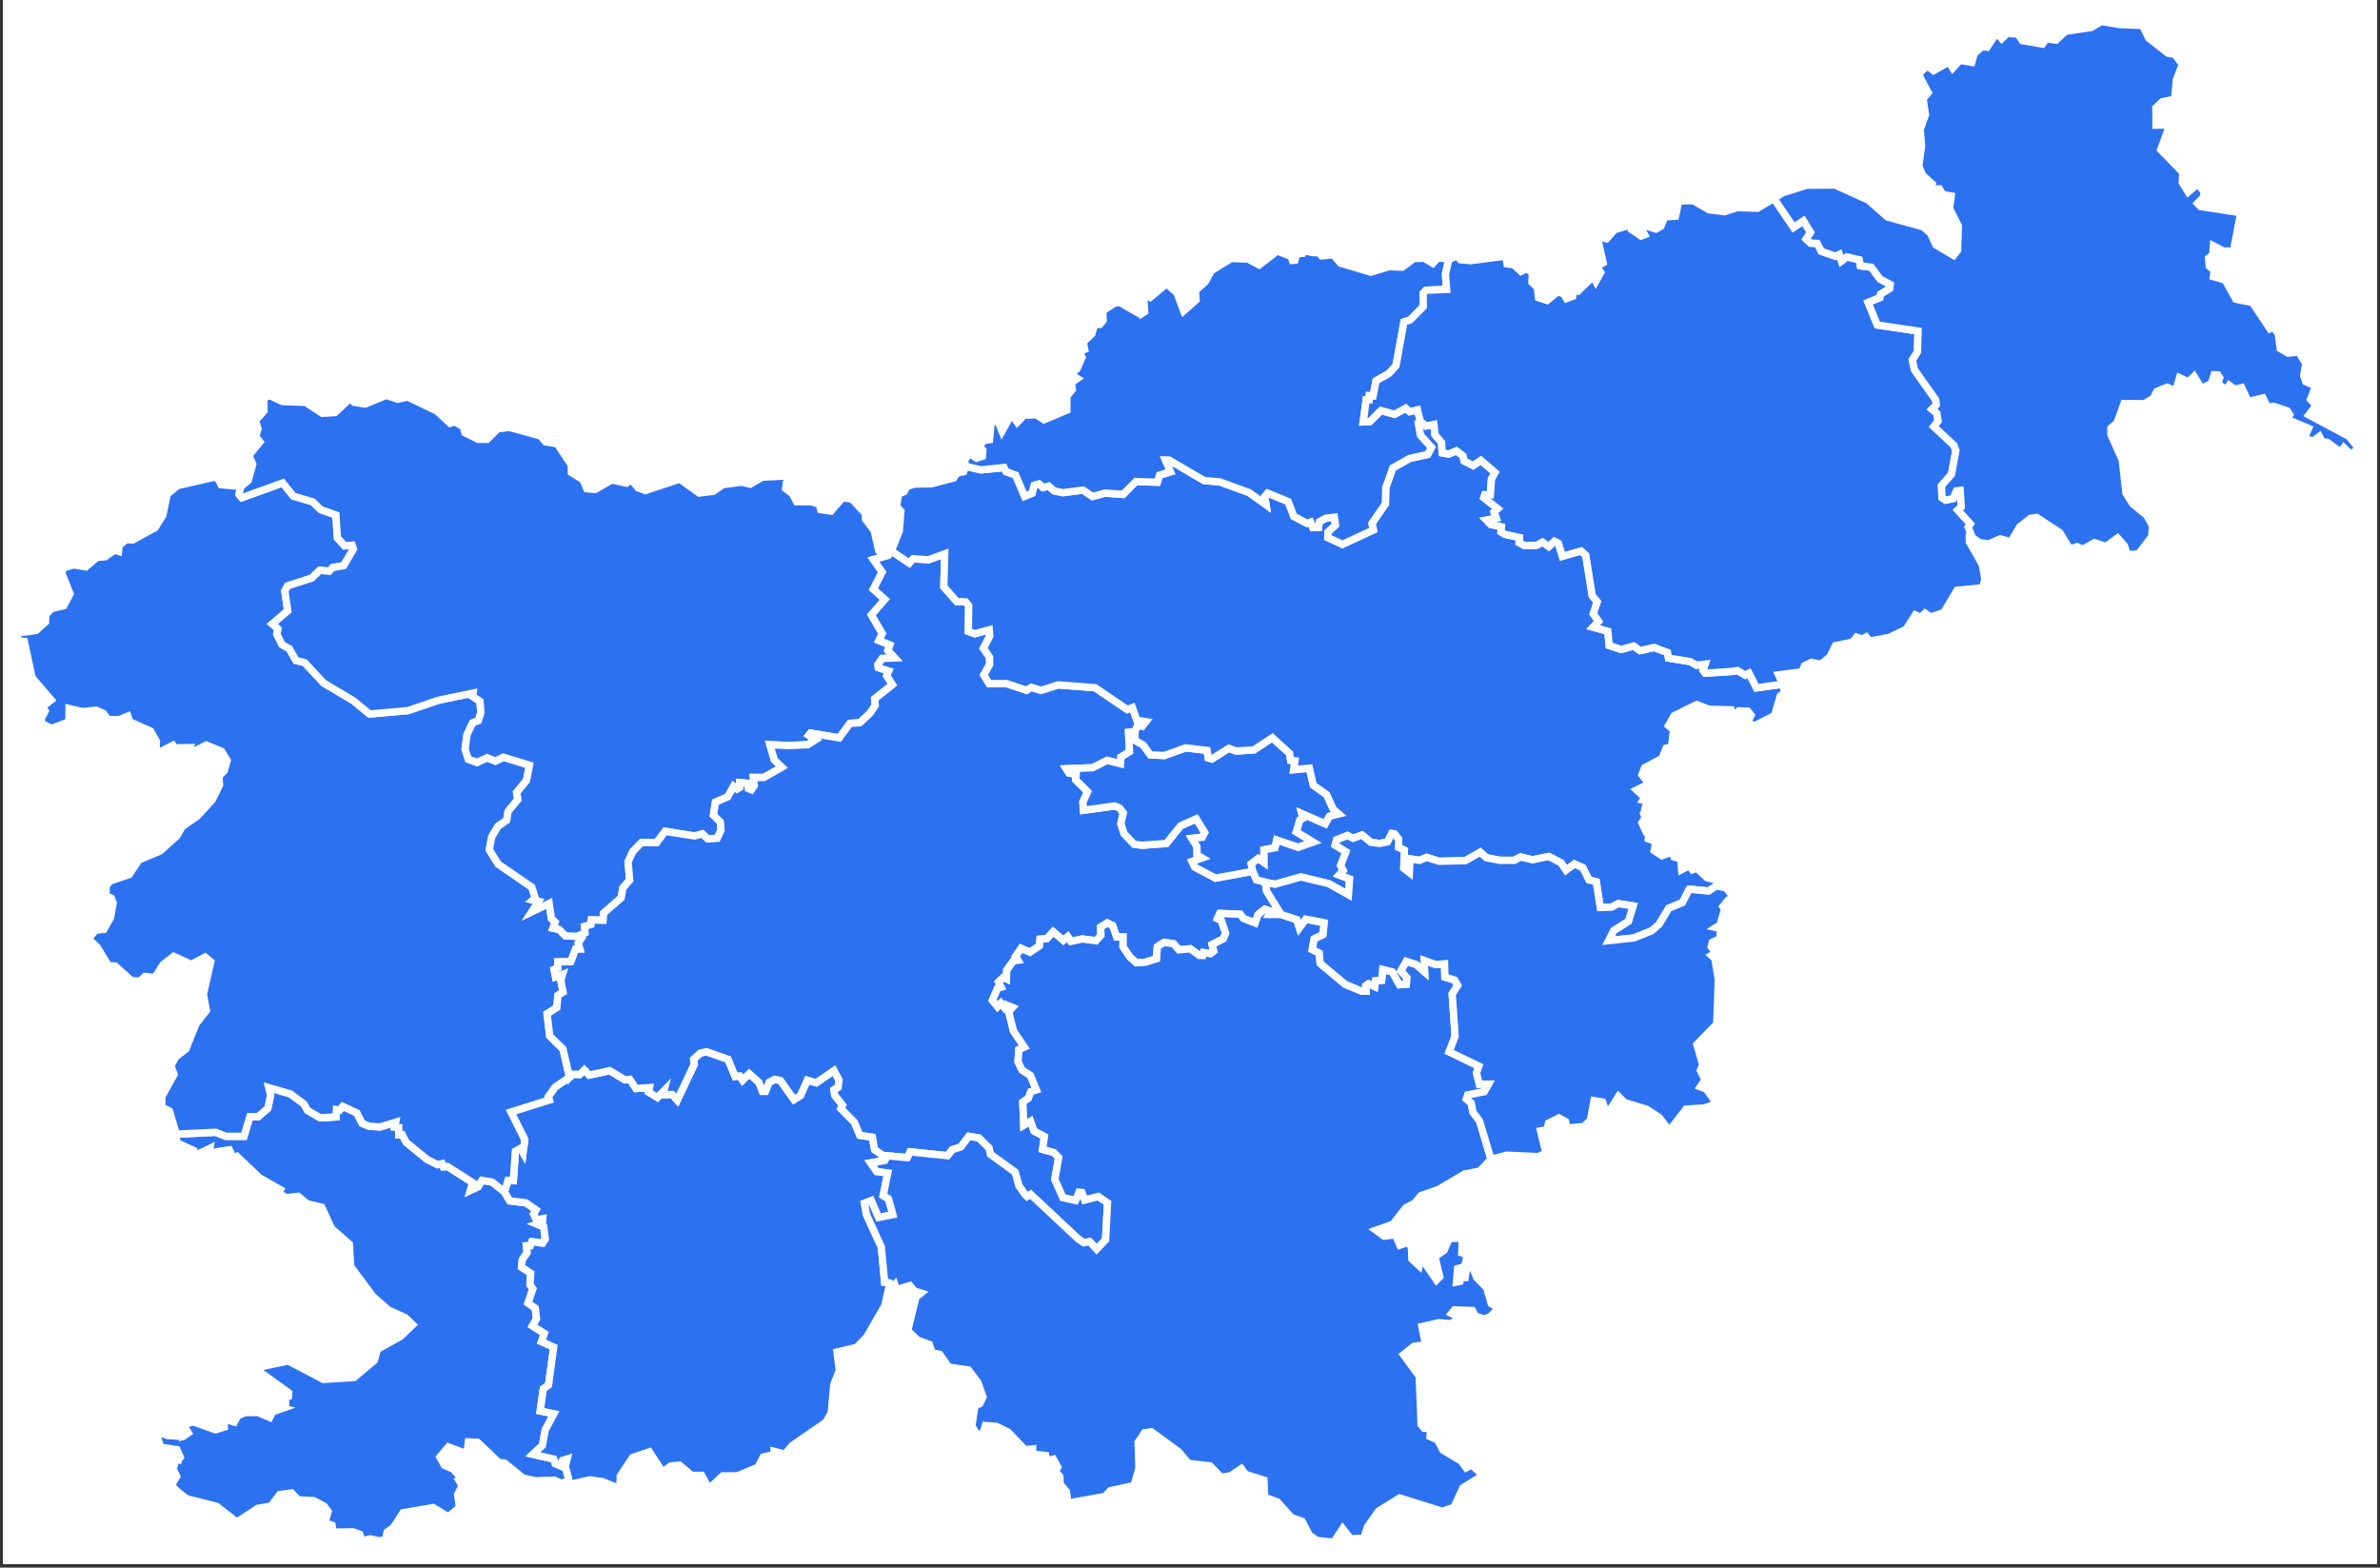 <svg xmlns="http://www.w3.org/2000/svg" xmlns:xlink="http://www.w3.org/1999/xlink" width="624" zoomAndPan="magnify" viewBox="0 0 468 308.25" height="411" preserveAspectRatio="xMidYMid meet" version="1.0"><rect x="0" y="0" width="468" height="308.25" fill="#333333" stroke="none"/><defs><clipPath id="id1"><path d="M 0.566 0 L 467.43 0 L 467.43 307.5 L 0.566 307.5 Z M 0.566 0 " clip-rule="nonzero"/></clipPath><clipPath id="id2"><path d="M 22 205 L 121 205 L 121 304.719 L 22 304.719 Z M 22 205 " clip-rule="nonzero"/></clipPath><clipPath id="id3"><path d="M 0.566 85 L 123 85 L 123 243 L 0.566 243 Z M 0.566 85 " clip-rule="nonzero"/></clipPath><clipPath id="id4"><path d="M 161 170 L 303 170 L 303 304.719 L 161 304.719 Z M 161 170 " clip-rule="nonzero"/></clipPath><clipPath id="id5"><path d="M 340 2.453 L 467.43 2.453 L 467.43 118 L 340 118 Z M 340 2.453 " clip-rule="nonzero"/></clipPath></defs><g clip-path="url(#id1)"><path fill="rgb(100%, 100%, 100%)" d="M 0.566 0 L 467.434 0 L 467.434 307.504 L 0.566 307.504 Z M 0.566 0 " fill-opacity="1" fill-rule="nonzero"/><path fill="rgb(100%, 100%, 100%)" d="M 0.566 0 L 467.434 0 L 467.434 307.504 L 0.566 307.504 Z M 0.566 0 " fill-opacity="1" fill-rule="nonzero"/><path fill="rgb(100%, 100%, 100%)" d="M 0.566 0 L 467.434 0 L 467.434 307.504 L 0.566 307.504 Z M 0.566 0 " fill-opacity="1" fill-rule="nonzero"/></g><path fill="rgb(17.249%, 44.31%, 94.119%)" d="M 34.688 222.988 L 42.418 222.621 L 44.398 223.418 L 47.965 223.418 L 49.137 219.551 L 50.781 219.535 L 52.656 217.918 L 53.199 215.32 L 52.844 213.844 L 57.109 215.07 L 59.746 217.035 L 60.477 218.324 L 62.98 219.777 L 66.09 219.594 L 66.156 218.164 L 66.789 218.262 L 67.387 217.512 L 70.195 218.836 L 71.199 220.859 L 72.602 221.438 L 74.762 221.559 L 77.797 220.641 L 77.609 221.598 L 78.402 221.68 L 78.402 223.109 L 79.086 223.07 L 79.871 224.586 L 83.969 227.941 L 86.035 228.98 L 86.945 228.777 L 87.188 229.41 L 87.992 229.348 L 92.957 232.516 L 92.504 234.031 L 94.02 233.316 L 94.75 232.066 L 96.77 232.41 L 99.188 234.34 L 100.234 236.113 L 103.414 236.484 L 105.402 237.867 L 104.93 238.711 L 105.488 239.855 L 106.73 239.605 L 106.66 240.406 L 105.691 240.707 L 106.918 241.203 L 107.219 243.625 L 106.715 244.422 L 104.582 244.137 L 104.273 244.934 L 103.512 244.957 L 103.656 246.305 L 102.707 247.652 L 102.555 249.141 L 104.355 250.324 L 104.215 252.59 L 104.785 253.387 L 103.828 256.195 L 105.246 257.195 L 105.5 259.293 L 104.703 260.688 L 107.047 262.168 L 106.488 263.781 L 108.871 264.863 L 107.859 272.336 L 106.836 273.066 L 106.219 277.41 L 108.922 277.961 L 107.219 281.129 L 106.648 284.207 L 104.785 285.93 L 108.891 286.871 L 109.18 287.766 L 110.242 288.211 L 110.594 287.133 L 111.527 286.848 L 111.168 288.332 L 111.914 291.18 L 111.184 291.398 L 111.211 292.035 L 109.035 291.016 L 105.262 291.137 L 102.812 290.574 L 99.188 287.625 L 98.059 287.539 L 93.906 283.574 L 92.098 283.492 L 91.812 285.832 L 88.18 284.469 L 86.484 286.48 L 87.375 288.09 L 89.105 288.844 L 90.938 290.898 L 90.266 291.102 L 90.855 292.07 L 89.98 293.84 L 90.352 296.406 L 88.152 298.211 L 85.16 296.406 L 79.246 297.422 L 77.398 300.281 L 76.109 301.238 L 75.793 302.766 L 74.648 302.945 L 72.758 302.562 L 71.184 302.945 L 70.738 301.664 L 69.406 301.176 L 65.523 301.238 L 65.285 299.875 L 63.883 299.371 L 64.523 297.195 L 63.77 296.16 L 61.707 295.043 L 58.625 294.879 L 57.336 293.539 L 54.992 293.84 L 53.312 296.098 L 50.684 296.551 L 46.57 299.266 L 42.605 296.16 L 36.691 294.652 L 34.973 293.336 L 33.688 292.055 L 34.75 290.289 L 33.672 288.043 L 34.289 287.926 L 34.387 287.074 L 35.703 287.109 L 35.02 287.012 L 35.449 286.523 L 34.801 285.02 L 31.582 284.531 L 30.566 281.316 L 32.918 282.227 L 35.977 282.453 L 37.023 281.723 L 36.594 281.008 L 36.121 281.543 L 36.211 280.031 L 37.98 279.562 L 42.379 281.113 L 44.113 280.578 L 44.066 279.012 L 46.07 279.609 L 46.711 278.383 L 48.188 277.734 L 50.684 277.711 L 53.027 278.691 L 53.574 277.59 L 55.617 276.875 L 54.742 276.656 L 54.887 276.023 L 56.809 275.859 L 54.977 275.617 L 55.422 274.699 L 56.711 274.496 L 56.762 273.828 L 50.84 269.547 L 51.051 268.77 L 56.695 267.59 L 63.582 271.215 L 69.609 270.832 L 73.602 267.469 L 74.219 265.293 L 78.77 262.742 L 81.152 260.461 L 79.676 259.055 L 76.367 257.562 L 73.316 254.891 L 68.953 249 L 68.691 244.625 L 65.172 241.527 L 63.266 237.355 L 60.355 236.664 L 58.641 235.211 L 56.219 235.484 L 54.691 234.48 L 55.105 233.887 L 51.035 231.578 L 46.598 227.348 L 45.855 227.73 L 45.102 226.074 L 41.078 226.691 L 41.258 225.773 L 38.453 227.145 L 38.137 226.219 L 34.734 224.668 Z M 34.688 222.988 " fill-opacity="1" fill-rule="nonzero"/><g clip-path="url(#id2)"><path stroke-linecap="butt" transform="matrix(2.882, 0, 0, 2.879, 0.572, 2.453)" fill="none" stroke-linejoin="miter" d="M 11.838 76.609 L 14.521 76.482 L 15.208 76.758 L 16.445 76.758 L 16.852 75.415 L 17.423 75.41 L 18.073 74.848 L 18.262 73.946 L 18.138 73.433 L 19.619 73.859 L 20.534 74.541 L 20.787 74.989 L 21.656 75.494 L 22.735 75.43 L 22.758 74.933 L 22.977 74.967 L 23.185 74.707 L 24.159 75.167 L 24.508 75.87 L 24.994 76.07 L 25.744 76.113 L 26.797 75.794 L 26.732 76.126 L 27.007 76.155 L 27.007 76.651 L 27.245 76.638 L 27.517 77.164 L 28.939 78.33 L 29.656 78.691 L 29.972 78.62 L 30.056 78.84 L 30.335 78.818 L 32.058 79.919 L 31.901 80.445 L 32.426 80.197 L 32.68 79.763 L 33.381 79.882 L 34.22 80.552 L 34.583 81.169 L 35.686 81.297 L 36.376 81.778 L 36.212 82.071 L 36.406 82.468 L 36.837 82.382 L 36.813 82.66 L 36.477 82.764 L 36.902 82.937 L 37.007 83.778 L 36.832 84.055 L 36.092 83.956 L 35.985 84.233 L 35.72 84.241 L 35.77 84.709 L 35.441 85.177 L 35.388 85.694 L 36.013 86.105 L 35.964 86.892 L 36.162 87.169 L 35.83 88.145 L 36.322 88.492 L 36.41 89.221 L 36.134 89.705 L 36.947 90.219 L 36.753 90.78 L 37.58 91.156 L 37.229 93.751 L 36.874 94.005 L 36.66 95.514 L 37.598 95.705 L 37.007 96.806 L 36.809 97.875 L 36.162 98.474 L 37.587 98.801 L 37.687 99.111 L 38.056 99.266 L 38.178 98.892 L 38.502 98.793 L 38.377 99.308 L 38.636 100.297 L 38.382 100.373 L 38.392 100.595 L 37.637 100.24 L 36.328 100.282 L 35.478 100.087 L 34.22 99.063 L 33.828 99.033 L 32.387 97.655 L 31.76 97.627 L 31.661 98.44 L 30.4 97.966 L 29.812 98.665 L 30.121 99.224 L 30.721 99.486 L 31.357 100.2 L 31.124 100.27 L 31.329 100.607 L 31.025 101.221 L 31.154 102.113 L 30.391 102.74 L 29.352 102.113 L 27.3 102.466 L 26.659 103.459 L 26.212 103.792 L 26.102 104.322 L 25.705 104.384 L 25.049 104.252 L 24.502 104.384 L 24.348 103.939 L 23.886 103.77 L 22.538 103.792 L 22.456 103.318 L 21.969 103.143 L 22.191 102.387 L 21.93 102.027 L 21.214 101.639 L 20.145 101.582 L 19.697 101.117 L 18.884 101.221 L 18.301 102.006 L 17.389 102.163 L 15.962 103.106 L 14.586 102.027 L 12.534 101.504 L 11.937 101.046 L 11.491 100.601 L 11.86 99.988 L 11.486 99.208 L 11.7 99.167 L 11.734 98.871 L 12.191 98.883 L 11.953 98.85 L 12.102 98.68 L 11.877 98.157 L 10.761 97.988 L 10.408 96.871 L 11.224 97.187 L 12.285 97.266 L 12.649 97.012 L 12.5 96.764 L 12.336 96.95 L 12.367 96.425 L 12.981 96.262 L 14.507 96.801 L 15.109 96.615 L 15.093 96.07 L 15.788 96.278 L 16.01 95.852 L 16.523 95.627 L 17.389 95.619 L 18.202 95.959 L 18.392 95.577 L 19.101 95.328 L 18.797 95.252 L 18.847 95.032 L 19.514 94.975 L 18.879 94.891 L 19.033 94.572 L 19.48 94.502 L 19.498 94.27 L 17.443 92.783 L 17.516 92.513 L 19.475 92.103 L 21.865 93.362 L 23.956 93.229 L 25.341 92.061 L 25.556 91.305 L 27.135 90.419 L 27.962 89.626 L 27.449 89.138 L 26.301 88.62 L 25.242 87.691 L 23.728 85.645 L 23.638 84.125 L 22.416 83.049 L 21.755 81.6 L 20.745 81.36 L 20.15 80.855 L 19.31 80.95 L 18.78 80.601 L 18.923 80.395 L 17.511 79.593 L 15.971 78.124 L 15.713 78.257 L 15.452 77.681 L 14.056 77.896 L 14.118 77.577 L 13.145 78.053 L 13.035 77.731 L 11.854 77.193 Z M 11.838 76.609 " stroke="rgb(100%, 100%, 100%)" stroke-width="0.5" stroke-opacity="1" stroke-miterlimit="4"/></g><path stroke-linecap="butt" transform="matrix(2.882, 0, 0, 2.879, 0.572, 2.453)" fill-opacity="1" fill="rgb(17.249%, 44.31%, 94.119%)" fill-rule="nonzero" stroke-linejoin="miter" d="M 38.66 72.722 L 38.849 72.515 L 39.35 72.536 L 39.67 72.222 L 40.002 72.572 L 41.408 72.272 L 42.446 72.899 L 42.773 72.863 L 43.197 73.491 L 44.115 73.433 L 44.046 73.731 L 44.653 74.102 L 45.107 73.639 L 45.034 73.922 L 45.67 73.901 L 46.012 74.285 L 47.17 71.833 L 47.125 71.491 L 47.578 71.072 L 48.009 70.978 L 49.481 71.499 L 49.957 72.665 L 50.277 72.631 L 50.469 72.921 L 50.917 72.479 L 51.575 73.062 L 51.822 73.681 L 52.025 73.681 L 52.276 73.069 L 52.671 72.863 L 53.053 72.95 L 53.976 74.244 L 54.41 73.979 L 54.885 72.921 L 55.497 73.099 L 56.707 72.267 L 57.047 72.907 L 56.988 73.412 L 56.707 73.582 L 56.755 73.951 L 57.29 74.628 L 57.176 74.86 L 58.097 75.794 L 58.467 76.688 L 59.322 76.815 L 59.476 77.668 L 60.012 78.031 L 60.172 78.408 L 59.212 78.57 L 59.62 79.159 L 60.375 79.258 L 60.062 80.805 L 60.425 81.027 L 60.723 82.105 L 59.741 82.303 L 59.243 81.148 L 58.781 81.331 L 58.925 82.113 L 59.933 84.319 L 60.161 86.727 L 60.519 86.771 L 60.161 88.343 L 58.936 90.468 L 58.25 91.169 L 56.912 91.488 L 57.066 92.753 L 56.69 93.715 L 56.519 95.639 L 56.158 96.282 L 53.847 97.881 L 53.362 98.46 L 52.611 98.27 L 52.611 98.489 L 51.879 98.66 L 51.527 99.352 L 50.122 99.943 L 49.107 99.95 L 48.18 100.818 L 47.673 99.916 L 47.001 99.916 L 46.151 99.208 L 45.565 99.273 L 45.013 99.689 L 44.109 98.307 L 42.967 98.688 L 42.122 99.958 L 42.088 100.827 L 40.914 100.339 L 40.036 100.22 L 38.392 100.595 L 38.381 100.373 L 38.635 100.297 L 38.376 99.307 L 38.502 98.793 L 38.176 98.892 L 38.054 99.266 L 37.686 99.111 L 37.585 98.801 L 36.161 98.474 L 36.807 97.875 L 37.005 96.806 L 37.596 95.705 L 36.658 95.514 L 36.872 94.005 L 37.228 93.751 L 37.579 91.156 L 36.752 90.78 L 36.946 90.219 L 36.132 89.705 L 36.41 89.221 L 36.321 88.492 L 35.829 88.145 L 36.161 87.169 L 35.963 86.892 L 36.012 86.105 L 35.387 85.694 L 35.44 85.177 L 35.769 84.709 L 35.719 84.241 L 35.983 84.233 L 36.09 83.956 L 36.83 84.055 L 37.005 83.778 L 36.901 82.937 L 36.475 82.763 L 36.813 82.658 L 36.836 82.382 L 36.405 82.468 L 36.211 82.071 L 36.375 81.778 L 35.685 81.297 L 34.582 81.169 L 34.218 80.552 L 34.462 79.763 L 34.826 79.783 L 34.964 77.775 L 35.333 77.569 L 35.49 77.854 L 35.604 76.986 L 34.66 75.096 L 37.278 74.273 L 37.21 74.045 L 37.672 73.396 Z M 38.66 72.722 " stroke="rgb(100%, 100%, 100%)" stroke-width="0.5" stroke-opacity="1" stroke-miterlimit="4"/><path fill="rgb(17.249%, 44.31%, 94.119%)" d="M 43.164 94.656 L 43.449 95.281 L 47.359 95.672 L 46.996 97.199 L 47.57 97.848 L 55.594 94.949 L 57.695 97.555 L 61.5 98.668 L 63.066 100.203 L 66.043 101.254 L 66.344 105.742 L 67.762 107.312 L 69.246 107.188 L 69.492 107.953 L 67.59 111.211 L 65.441 111.59 L 64.711 112.312 L 62.879 112.125 L 61.305 113.652 L 56.535 115.203 L 56.008 116.211 L 56.582 120.094 L 53.559 122.676 L 54.676 123.66 L 54.434 124.676 L 55.449 126.738 L 56.918 127.566 L 58.191 129.855 L 59.902 130.27 L 63.648 134.289 L 69.492 137.773 L 72.672 140.383 L 80.246 139.707 L 86.227 137.668 L 93.016 136.266 L 92.934 136.922 L 94.371 137.871 L 94.559 140.074 L 94.078 141.664 L 92.918 142.137 L 91.824 144.461 L 91.457 147.285 L 92.098 149.285 L 93.801 149.902 L 95.797 148.977 L 97.422 149.633 L 98.984 148.871 L 104.113 150.438 L 103.527 153.465 L 101.59 155.805 L 101.824 157.203 L 99.902 159.531 L 99.629 161.277 L 97.914 162.473 L 96.672 164.586 L 96.211 167.078 L 97.965 169.895 L 104.566 174.43 L 105.258 176.57 L 104.812 176.961 L 105.898 177.207 L 104.598 179.242 L 107.98 177.613 L 108.422 180.594 L 109.176 181.309 L 108.73 182.484 L 109.953 182.746 L 111.156 183.98 L 113.5 184.102 L 114.293 184.555 L 113.691 185.457 L 114.035 186.609 L 113.164 186.633 L 112.258 189.07 L 109.668 189.129 L 109.711 190.281 L 108.949 190.629 L 109.238 192.066 L 110.625 191.555 L 110.27 192.742 L 110.73 195.059 L 109.727 195.691 L 109.477 198.117 L 107.578 199.32 L 108.09 203.684 L 110.699 206.242 L 111.988 211.797 L 109.141 213.738 L 107.805 215.605 L 108 216.262 L 100.461 218.633 L 103.18 224.074 L 102.848 226.57 L 102.395 225.75 L 101.332 226.348 L 100.934 232.125 L 99.887 232.066 L 99.188 234.34 L 96.77 232.41 L 94.75 232.066 L 94.02 233.316 L 92.504 234.031 L 92.957 232.516 L 87.992 229.348 L 87.184 229.41 L 86.941 228.777 L 86.031 228.98 L 83.969 227.941 L 79.867 224.586 L 79.086 223.074 L 78.398 223.109 L 78.398 221.68 L 77.609 221.598 L 77.797 220.641 L 74.762 221.559 L 72.598 221.438 L 71.195 220.859 L 70.195 218.836 L 67.383 217.512 L 66.789 218.262 L 66.156 218.164 L 66.09 219.594 L 62.977 219.777 L 60.477 218.324 L 59.746 217.035 L 57.109 215.07 L 52.844 213.844 L 53.199 215.32 L 52.656 217.918 L 50.777 219.535 L 49.137 219.551 L 47.961 223.418 L 44.398 223.418 L 42.418 222.621 L 34.688 222.988 L 33.301 218.43 L 31.793 217.652 L 31.824 215.582 L 34.227 211.242 L 33.602 209.527 L 34.559 207.801 L 36.562 206.23 L 38.551 201.27 L 40.586 198.664 L 39.996 195.453 L 41.445 189.094 L 40.328 188.168 L 37.625 189.605 L 34.16 188.023 L 32.109 189.605 L 30.453 192.184 L 28.516 191.98 L 27.574 192.887 L 25.871 192.824 L 22.648 189.93 L 21.344 189.867 L 19.129 186.262 L 17.363 184.555 L 18.812 182.891 L 20.438 182.711 L 21.742 180.371 L 22.246 177.496 L 21.879 176.59 L 20.801 176.094 L 20.914 174.023 L 21.742 173.184 L 25.398 171.949 L 27.34 169.051 L 31.453 167.344 L 34.812 164.301 L 35.832 162.512 L 38.754 160.5 L 41.715 157.273 L 43.164 154.328 L 43.051 152.621 L 44.098 151.531 L 44.668 149.527 L 43.578 147.723 L 40.586 146.48 L 37.367 148.066 L 36.938 147.738 L 37.277 146.977 L 34.301 147.035 L 33.984 146.523 L 31.41 147.863 L 30.68 147.164 L 30.762 145.781 L 29.625 143.746 L 25.508 141.91 L 25.141 140.797 L 23.379 141.496 L 21.199 141.477 L 20.34 140.262 L 18.879 139.625 L 16.203 139.91 L 13.582 139.293 L 13.555 141.91 L 10.176 143.207 L 8.445 142.41 L 7.984 141.477 L 8.891 139.789 L 8.348 138.961 L 10.062 137.621 L 6.312 133.234 L 4.781 126.098 L 3.609 126.016 L 3.133 124.512 L 7.098 123.953 L 8.949 122.285 L 9.016 120.859 L 10.078 119.68 L 12.543 119.086 L 13.785 116.75 L 12.121 112.621 L 12.484 111.648 L 14.488 111.07 L 16.859 111.461 L 19.039 109.602 L 20.641 109.461 L 22.535 108.18 L 23.293 108.406 L 23.438 107.188 L 24.867 106.074 L 26.066 106.18 L 30.488 103.754 L 32.027 101.277 L 32.871 97.184 L 34.906 95.484 L 42.477 93.746 Z M 43.164 94.656 " fill-opacity="1" fill-rule="nonzero"/><g clip-path="url(#id3)"><path stroke-linecap="butt" transform="matrix(2.882, 0, 0, 2.879, 0.572, 2.453)" fill="none" stroke-linejoin="miter" d="M 14.78 32.029 L 14.878 32.247 L 16.235 32.382 L 16.109 32.913 L 16.309 33.138 L 19.093 32.131 L 19.822 33.036 L 21.142 33.423 L 21.686 33.956 L 22.719 34.321 L 22.823 35.88 L 23.315 36.426 L 23.83 36.383 L 23.915 36.649 L 23.255 37.78 L 22.51 37.912 L 22.256 38.163 L 21.621 38.098 L 21.074 38.628 L 19.419 39.167 L 19.236 39.517 L 19.436 40.866 L 18.386 41.763 L 18.774 42.105 L 18.69 42.458 L 19.043 43.174 L 19.552 43.462 L 19.994 44.257 L 20.588 44.401 L 21.888 45.797 L 23.915 47.007 L 25.019 47.914 L 27.647 47.679 L 29.722 46.971 L 32.078 46.484 L 32.05 46.712 L 32.548 47.041 L 32.614 47.807 L 32.447 48.359 L 32.044 48.523 L 31.665 49.331 L 31.537 50.312 L 31.76 51.006 L 32.351 51.221 L 33.043 50.899 L 33.607 51.127 L 34.149 50.863 L 35.929 51.407 L 35.726 52.458 L 35.053 53.271 L 35.135 53.757 L 34.468 54.566 L 34.373 55.172 L 33.778 55.587 L 33.347 56.322 L 33.187 57.187 L 33.796 58.166 L 36.086 59.741 L 36.326 60.485 L 36.172 60.62 L 36.549 60.706 L 36.097 61.413 L 37.271 60.847 L 37.424 61.882 L 37.686 62.131 L 37.531 62.539 L 37.955 62.63 L 38.373 63.059 L 39.186 63.101 L 39.461 63.258 L 39.253 63.572 L 39.372 63.972 L 39.07 63.98 L 38.755 64.827 L 37.857 64.847 L 37.871 65.247 L 37.607 65.368 L 37.707 65.868 L 38.189 65.69 L 38.065 66.102 L 38.225 66.907 L 37.877 67.127 L 37.79 67.97 L 37.131 68.387 L 37.309 69.903 L 38.214 70.792 L 38.662 72.722 L 37.674 73.396 L 37.21 74.045 L 37.278 74.273 L 34.662 75.096 L 35.605 76.986 L 35.49 77.854 L 35.333 77.569 L 34.964 77.776 L 34.826 79.783 L 34.462 79.763 L 34.22 80.552 L 33.381 79.882 L 32.68 79.763 L 32.426 80.197 L 31.901 80.445 L 32.058 79.919 L 30.335 78.818 L 30.054 78.84 L 29.97 78.62 L 29.655 78.691 L 28.939 78.33 L 27.516 77.164 L 27.245 76.639 L 27.006 76.651 L 27.006 76.155 L 26.732 76.126 L 26.797 75.794 L 25.744 76.113 L 24.993 76.07 L 24.506 75.87 L 24.159 75.167 L 23.184 74.707 L 22.977 74.967 L 22.758 74.933 L 22.735 75.43 L 21.655 75.494 L 20.787 74.989 L 20.534 74.541 L 19.619 73.859 L 18.138 73.433 L 18.262 73.946 L 18.073 74.848 L 17.421 75.41 L 16.852 75.415 L 16.444 76.758 L 15.208 76.758 L 14.521 76.482 L 11.838 76.609 L 11.357 75.026 L 10.834 74.756 L 10.845 74.036 L 11.678 72.529 L 11.461 71.933 L 11.793 71.333 L 12.489 70.788 L 13.179 69.065 L 13.885 68.159 L 13.68 67.044 L 14.183 64.835 L 13.795 64.513 L 12.857 65.013 L 11.655 64.463 L 10.944 65.013 L 10.369 65.908 L 9.697 65.838 L 9.37 66.153 L 8.779 66.131 L 7.661 65.125 L 7.208 65.104 L 6.439 63.851 L 5.827 63.258 L 6.33 62.68 L 6.893 62.618 L 7.346 61.805 L 7.521 60.806 L 7.394 60.491 L 7.019 60.319 L 7.059 59.6 L 7.346 59.308 L 8.615 58.879 L 9.289 57.873 L 10.716 57.28 L 11.882 56.222 L 12.235 55.601 L 13.249 54.902 L 14.277 53.781 L 14.78 52.758 L 14.74 52.165 L 15.104 51.787 L 15.301 51.09 L 14.923 50.464 L 13.885 50.032 L 12.768 50.583 L 12.619 50.469 L 12.737 50.204 L 11.704 50.225 L 11.594 50.047 L 10.701 50.512 L 10.447 50.27 L 10.476 49.789 L 10.081 49.082 L 8.653 48.444 L 8.525 48.058 L 7.914 48.301 L 7.158 48.294 L 6.859 47.872 L 6.353 47.651 L 5.424 47.75 L 4.515 47.535 L 4.505 48.444 L 3.333 48.895 L 2.732 48.618 L 2.572 48.294 L 2.887 47.708 L 2.698 47.42 L 3.293 46.955 L 1.992 45.431 L 1.461 42.952 L 1.054 42.923 L 0.889 42.401 L 2.264 42.207 L 2.907 41.627 L 2.93 41.132 L 3.299 40.722 L 4.154 40.516 L 4.585 39.704 L 4.008 38.27 L 4.134 37.932 L 4.829 37.731 L 5.652 37.867 L 6.408 37.221 L 6.964 37.172 L 7.621 36.727 L 7.884 36.806 L 7.934 36.383 L 8.43 35.996 L 8.847 36.032 L 10.381 35.19 L 10.915 34.33 L 11.208 32.907 L 11.914 32.317 L 14.541 31.713 Z M 14.78 32.029 " stroke="rgb(100%, 100%, 100%)" stroke-width="0.5" stroke-opacity="1" stroke-miterlimit="4"/></g><path stroke-linecap="butt" transform="matrix(2.882, 0, 0, 2.879, 0.572, 2.453)" fill-opacity="1" fill="rgb(17.249%, 44.31%, 94.119%)" fill-rule="nonzero" stroke-linejoin="miter" d="M 19.071 26.571 L 20.65 26.627 L 21.793 27.378 L 22.659 27.326 L 23.667 26.376 L 23.971 26.627 L 24.706 26.746 L 26.151 26.155 L 26.946 26.413 L 27.616 26.262 L 29.629 27.234 L 30.517 28.06 L 30.815 27.945 L 31.417 28.298 L 31.521 28.701 L 32.41 29.149 L 33.043 29.153 L 33.756 28.435 L 34.556 28.34 L 36.687 28.923 L 37.022 29.326 L 37.829 29.465 L 38.784 30.915 L 38.784 31.42 L 39.571 31.901 L 39.842 32.526 L 40.418 32.575 L 41.531 31.93 L 42.551 32.145 L 42.868 31.894 L 43.341 32.468 L 43.833 32.654 L 46.183 31.872 L 47.513 32.822 L 48.467 32.707 L 49.118 32.247 L 50.42 32.081 L 50.978 32.217 L 51.8 31.742 L 53.367 31.663 L 53.694 32.115 L 53.446 32.188 L 53.407 32.518 L 53.877 32.871 L 54.156 33.418 L 55.15 33.418 L 55.707 33.59 L 55.796 33.956 L 56.496 34.055 L 57.291 33.144 L 57.931 33.237 L 58.854 34.228 L 58.854 34.602 L 59.445 35.391 L 59.754 36.748 L 59.968 36.942 L 60.641 36.719 L 60.635 36.792 L 60.41 37.085 L 59.4 37.365 L 59.994 38.22 L 59.392 39.388 L 60.177 40.084 L 59.262 41.145 L 60.002 42.421 L 59.775 42.895 L 60.52 43.196 L 60.382 43.569 L 60.858 44.085 L 59.997 44.121 L 59.71 44.536 L 59.73 44.743 L 60.444 44.973 L 60.306 45.295 L 60.698 45.911 L 59.482 46.876 L 59.521 47.336 L 59.144 47.88 L 58.462 48.515 L 57.798 48.552 L 57.066 49.545 L 55.11 49.219 L 54.99 49.367 L 55.442 49.677 L 54.913 50.01 L 53.599 50.069 L 52.332 50.01 L 52.635 51.048 L 53.153 51.548 L 51.921 52.249 L 51.205 52.249 L 51.27 52.8 L 51.071 53.093 L 50.862 53.006 L 50.842 52.651 L 50.277 52.599 L 50.271 52.936 L 50.091 53.043 L 49.854 52.859 L 49.461 53.567 L 48.616 53.937 L 48.483 54.823 L 48.948 55.279 L 48.999 55.838 L 48.74 56.4 L 48.099 56.453 L 47.718 56.103 L 47.194 56.244 L 45.184 55.929 L 44.605 56.701 L 43.574 56.693 L 42.988 57.294 L 42.659 58 L 42.763 59.263 L 42.303 59.791 L 42.183 60.471 L 40.99 61.512 L 40.951 62.003 L 40.157 61.975 L 40.126 62.288 L 39.684 62.424 L 39.72 62.866 L 39.186 63.101 L 38.373 63.059 L 37.955 62.63 L 37.531 62.539 L 37.686 62.131 L 37.424 61.882 L 37.27 60.847 L 36.096 61.413 L 36.549 60.706 L 36.172 60.62 L 36.326 60.485 L 36.086 59.741 L 33.796 58.166 L 33.187 57.187 L 33.346 56.322 L 33.778 55.587 L 34.373 55.172 L 34.468 54.566 L 35.135 53.757 L 35.053 53.271 L 35.726 52.458 L 35.929 51.407 L 34.148 50.863 L 33.607 51.127 L 33.043 50.899 L 32.349 51.221 L 31.76 51.006 L 31.537 50.312 L 31.665 49.331 L 32.044 48.523 L 32.447 48.359 L 32.614 47.807 L 32.548 47.041 L 32.05 46.712 L 32.078 46.484 L 29.722 46.971 L 27.647 47.679 L 25.019 47.914 L 23.915 47.007 L 21.888 45.797 L 20.588 44.401 L 19.994 44.257 L 19.552 43.462 L 19.043 43.174 L 18.69 42.458 L 18.773 42.105 L 18.386 41.763 L 19.434 40.866 L 19.236 39.517 L 19.419 39.167 L 21.074 38.628 L 21.621 38.098 L 22.256 38.163 L 22.51 37.912 L 23.254 37.78 L 23.915 36.649 L 23.83 36.383 L 23.315 36.426 L 22.823 35.88 L 22.719 34.321 L 21.686 33.956 L 21.142 33.423 L 19.822 33.036 L 19.093 32.131 L 16.309 33.138 L 16.109 32.913 L 16.235 32.382 L 16.742 31.959 L 17.046 30.85 L 16.787 30.241 L 17.537 29.333 L 17.255 28.968 L 17.406 28.435 L 17.233 27.88 L 17.814 27.211 L 17.801 26.37 L 18.156 26.147 Z M 19.071 26.571 " stroke="rgb(100%, 100%, 100%)" stroke-width="0.5" stroke-opacity="1" stroke-miterlimit="4"/><path stroke-linecap="butt" transform="matrix(2.882, 0, 0, 2.879, 0.572, 2.453)" fill-opacity="1" fill="rgb(17.249%, 44.31%, 94.119%)" fill-rule="nonzero" stroke-linejoin="miter" d="M 60.634 36.792 L 61.836 37.602 L 62.103 37.308 L 63.152 37.381 L 64.26 36.97 L 64.2 39.232 L 65.084 40.228 L 65.695 40.257 L 65.895 40.508 L 65.87 42.272 L 66.297 42.429 L 67.296 42.162 L 67.33 42.601 L 66.898 43.425 L 67.319 44.034 L 67.325 44.536 L 66.927 45.245 L 67.291 45.838 L 68.482 45.838 L 69.839 46.291 L 70.166 46.089 L 70.833 46.298 L 71.996 45.925 L 74.525 46.119 L 76.721 47.609 L 77.062 47.472 L 77.371 48.337 L 77.985 48.436 L 77.732 48.758 L 77.434 48.667 L 77.241 49.104 L 76.803 49.161 L 76.87 50.492 L 76.284 50.856 L 76.252 51.313 L 75.342 51.085 L 74.349 51.584 L 72.555 51.655 L 72.736 51.943 L 73.228 52.042 L 73.194 52.408 L 74.013 53.221 L 73.687 53.929 L 73.729 54.487 L 75.86 54.194 L 76.203 54.343 L 76.446 54.673 L 76.279 55.41 L 76.496 56.079 L 77.186 56.809 L 77.724 56.874 L 79.376 56.758 L 80.358 55.545 L 81.424 55.072 L 82.002 56.008 L 81.827 56.33 L 81.126 56.408 L 81.468 56.965 L 81.478 57.543 L 81.821 57.744 L 81.141 57.992 L 81.319 58.372 L 82.736 59.122 L 85.275 58.657 L 85.529 59.235 L 86.143 59.407 L 86.219 60 L 87.218 61.611 L 86.402 61.603 L 86.526 61.391 L 86.098 61.247 L 85.638 61.619 L 85.439 62.189 L 84.634 61.874 L 84.425 61.591 L 83.035 61.532 L 82.875 61.882 L 83.128 62.003 L 83.426 62.881 L 83.272 63.266 L 82.503 63.657 L 82.621 64.108 L 82.399 64.285 L 81.92 64.207 L 81.866 64.406 L 81.622 64.398 L 81.014 63.95 L 80.231 64.021 L 79.874 63.608 L 79.227 63.509 L 78.768 63.806 L 78.712 64.627 L 77.952 64.869 L 77.321 64.906 L 76.904 64.526 L 76.412 63.806 L 76.423 63.146 L 75.989 63.146 L 75.716 62.367 L 75.348 62.189 L 74.891 62.474 L 74.922 63.03 L 74.579 63.402 L 73.653 63.279 L 72.859 63.444 L 72.654 63.123 L 72.357 63.386 L 71.662 62.787 L 71.235 63.258 L 70.762 63.295 L 70.723 63.749 L 70.072 64.186 L 69.47 63.922 L 69.099 64.471 L 69.259 64.735 L 68.951 64.777 L 68.493 65.397 L 68.471 66.009 L 68.263 65.908 L 67.936 66.215 L 68.111 66.573 L 67.865 66.644 L 67.516 67.47 L 67.863 67.896 L 68.09 67.655 L 68.318 67.94 L 68.433 67.767 L 68.89 67.953 L 68.626 68.238 L 68.951 69.564 L 69.695 70.664 L 69.317 70.837 L 69.262 71.66 L 69.537 72.23 L 70.103 72.594 L 70.519 73.59 L 70.132 73.718 L 69.962 74.157 L 69.591 74.422 L 69.651 75.993 L 70.117 75.72 L 70.354 76.398 L 71.06 76.767 L 70.937 77.647 L 71.711 77.867 L 72.035 78.206 L 71.772 79.7 L 72.324 80.934 L 73.183 81.132 L 73.422 80.573 L 73.619 80.593 L 73.808 81.103 L 74.739 80.863 L 75.369 81.297 L 75.235 83.823 L 74.624 84.469 L 74.145 83.95 L 73.748 84.026 L 73.355 83.758 L 70.117 80.722 L 69.878 80.871 L 69.735 80.736 L 69.312 80.118 L 69.061 79.208 L 67.379 77.988 L 67.274 77.556 L 66.595 76.874 L 65.904 76.758 L 65.358 77.483 L 64.78 77.669 L 64.454 78.081 L 61.9 77.817 L 61.712 78.214 L 60.336 78.087 L 60.172 78.408 L 60.012 78.031 L 59.476 77.669 L 59.322 76.815 L 58.467 76.688 L 58.095 75.794 L 57.175 74.86 L 57.29 74.628 L 56.755 73.951 L 56.707 73.582 L 56.988 73.412 L 57.047 72.907 L 56.707 72.267 L 55.497 73.099 L 54.885 72.921 L 54.41 73.979 L 53.976 74.244 L 53.053 72.95 L 52.671 72.863 L 52.276 73.07 L 52.025 73.681 L 51.821 73.681 L 51.575 73.062 L 50.917 72.479 L 50.469 72.921 L 50.275 72.631 L 49.957 72.665 L 49.481 71.499 L 48.009 70.978 L 47.578 71.073 L 47.125 71.491 L 47.17 71.833 L 46.012 74.285 L 45.67 73.901 L 45.034 73.922 L 45.107 73.639 L 44.653 74.103 L 44.046 73.731 L 44.113 73.433 L 43.196 73.491 L 42.773 72.863 L 42.446 72.899 L 41.408 72.272 L 40.001 72.572 L 39.669 72.222 L 39.35 72.536 L 38.849 72.515 L 38.66 72.722 L 38.213 70.792 L 37.309 69.903 L 37.131 68.387 L 37.79 67.97 L 37.876 67.127 L 38.224 66.907 L 38.064 66.102 L 38.187 65.69 L 37.706 65.868 L 37.607 65.368 L 37.87 65.247 L 37.855 64.847 L 38.754 64.827 L 39.068 63.979 L 39.372 63.972 L 39.251 63.572 L 39.46 63.258 L 39.186 63.101 L 39.719 62.866 L 39.682 62.424 L 40.124 62.288 L 40.155 61.975 L 40.951 62.003 L 40.989 61.512 L 42.182 60.471 L 42.303 59.791 L 42.762 59.263 L 42.658 58 L 42.987 57.294 L 43.573 56.693 L 44.605 56.701 L 45.183 55.929 L 47.193 56.244 L 47.716 56.102 L 48.099 56.453 L 48.738 56.4 L 48.997 55.838 L 48.948 55.279 L 48.482 54.823 L 48.616 53.937 L 49.461 53.567 L 49.853 52.857 L 50.09 53.043 L 50.271 52.936 L 50.275 52.599 L 50.841 52.651 L 50.861 53.006 L 51.071 53.093 L 51.269 52.8 L 51.204 52.249 L 51.921 52.249 L 53.152 51.548 L 52.634 51.048 L 52.33 50.01 L 53.599 50.069 L 54.911 50.01 L 55.442 49.677 L 54.99 49.367 L 55.11 49.219 L 57.065 49.545 L 57.797 48.552 L 58.461 48.515 L 59.144 47.88 L 59.52 47.336 L 59.482 46.876 L 60.696 45.911 L 60.305 45.295 L 60.443 44.973 L 59.73 44.743 L 59.708 44.536 L 59.996 44.121 L 60.856 44.085 L 60.38 43.569 L 60.519 43.194 L 59.775 42.895 L 60.001 42.421 L 59.262 41.145 L 60.177 40.084 L 59.392 39.388 L 59.994 38.22 L 59.4 37.365 L 60.409 37.085 Z M 60.634 36.792 " stroke="rgb(100%, 100%, 100%)" stroke-width="0.5" stroke-opacity="1" stroke-miterlimit="4"/><path fill="rgb(17.249%, 44.31%, 94.119%)" d="M 173.977 228.168 L 174.453 227.242 L 178.414 227.609 L 178.957 226.465 L 186.32 227.227 L 187.262 226.039 L 188.926 225.504 L 190.5 223.418 L 192.488 223.75 L 194.449 225.715 L 194.75 226.957 L 199.594 230.469 L 200.316 233.09 L 201.539 234.867 L 201.953 235.258 L 202.637 234.828 L 211.973 243.566 L 213.102 244.34 L 214.246 244.121 L 215.625 245.613 L 217.391 243.754 L 217.773 236.484 L 215.957 235.234 L 213.277 235.926 L 212.734 234.457 L 212.16 234.398 L 211.477 236.008 L 208.996 235.438 L 207.406 231.887 L 208.168 227.586 L 207.234 226.609 L 205.004 225.977 L 205.359 223.441 L 203.324 222.379 L 202.637 220.43 L 201.297 221.215 L 201.125 216.691 L 202.191 215.93 L 202.684 214.664 L 203.797 214.297 L 202.602 211.43 L 200.965 210.383 L 200.176 208.742 L 200.332 206.371 L 201.426 205.875 L 199.277 202.707 L 198.344 198.891 L 199.105 198.07 L 197.785 197.535 L 197.453 198.031 L 196.797 197.211 L 196.145 197.906 L 195.141 196.68 L 196.152 194.301 L 196.859 194.098 L 196.355 193.066 L 197.297 192.184 L 197.898 192.473 L 197.957 190.711 L 199.277 188.926 L 200.168 188.805 L 199.707 188.047 L 200.777 186.465 L 202.508 187.227 L 204.387 185.969 L 204.5 184.66 L 205.863 184.555 L 207.09 183.199 L 209.094 184.922 L 209.953 184.164 L 210.543 185.09 L 212.832 184.613 L 215.5 184.969 L 216.484 183.898 L 216.395 182.297 L 217.715 181.477 L 218.777 181.988 L 219.559 184.23 L 220.809 184.23 L 220.781 186.133 L 222.195 188.203 L 223.402 189.297 L 225.219 189.191 L 227.41 188.496 L 227.566 186.133 L 228.895 185.277 L 230.754 185.562 L 231.789 186.75 L 234.039 186.547 L 235.797 187.836 L 236.496 187.859 L 236.656 187.285 L 238.035 187.512 L 238.672 187 L 238.336 185.707 L 240.551 184.578 L 240.996 183.469 L 240.137 180.941 L 239.406 180.594 L 239.863 179.586 L 243.871 179.754 L 244.477 180.574 L 246.797 181.477 L 247.367 179.836 L 248.695 178.766 L 249.93 179.18 L 249.566 179.789 L 251.918 179.812 L 254.969 180.797 L 255.484 182.402 L 256.734 180.715 L 260.379 181.414 L 260.137 183.777 L 258.406 184.598 L 258.027 186.691 L 259.395 187.383 L 259.582 189.402 L 264.484 193.516 L 267.664 194.836 L 268.598 194.871 L 268.508 193.812 L 269.098 193.398 L 270.301 193.969 L 270.461 192.801 L 271.672 192.742 L 271.875 190.605 L 273.77 191.078 L 275.168 193.602 L 276.52 193.504 L 276.602 192.23 L 275.426 190.898 L 276.504 189.008 L 278.445 189.625 L 280.113 191.078 L 280.02 188.82 L 282.273 189.641 L 284.043 189.5 L 284.105 192.102 L 286.035 192.695 L 286.637 193.727 L 285.535 195.453 L 286.125 203.73 L 284.949 206.801 L 290.785 209.621 L 290.32 210.953 L 290.895 213.168 L 292.695 213.145 L 291.852 214.645 L 288.602 215.297 L 288.34 216.094 L 289.273 216.832 L 289.641 218.676 L 290.918 220.371 L 293.184 227.918 L 290.945 230.25 L 287.984 230.824 L 282.871 233.848 L 279.352 235.09 L 278.191 236.543 L 276.398 237.484 L 273.883 240.691 L 270.559 241.871 L 272.164 243.055 L 274.355 242.77 L 275.266 244.816 L 276.887 244.266 L 277.52 245.184 L 277.617 247.57 L 279.035 248.855 L 279.434 246.734 L 280.844 246.672 L 280.367 248.629 L 282.453 251.672 L 283.102 251.016 L 282.152 247.059 L 283.934 245.852 L 284.949 243.504 L 287.539 243.445 L 287.414 246.32 L 288.285 246.531 L 288.355 247.367 L 287.969 249.059 L 286.605 249.43 L 286.379 252.078 L 287.066 251.934 L 287.207 251.137 L 288.098 251.16 L 288.414 249 L 289.273 248.441 L 290.355 251.184 L 292.312 253.176 L 293.223 256.32 L 294.684 257.156 L 293.062 258.867 L 291.789 259.34 L 290.02 258.684 L 289.516 257.668 L 285.996 257.543 L 285.41 258.258 L 286.711 258.887 L 286.57 259.582 L 285.145 260.258 L 282.961 260.055 L 279.594 260.809 L 280.293 264.414 L 278.004 264.699 L 275.961 266.348 L 279.051 270.57 L 279.434 280.098 L 280.02 280.805 L 281.293 280.926 L 281.18 282.438 L 282.711 283.145 L 283.715 285.102 L 287.336 287.277 L 288.301 288.594 L 289.371 288.031 L 291.609 290.082 L 287.684 292.5 L 285.852 296.359 L 283.586 297.133 L 275.23 294.508 L 271.086 297.074 L 268.871 300.219 L 268.156 302.457 L 265.547 302.52 L 264.004 300.547 L 262.254 303.207 L 258.977 302.887 L 257.457 301.848 L 256.023 299.105 L 253.879 298.332 L 251.188 295.309 L 248.672 294.375 L 248.527 291.016 L 244.891 289.859 L 244.082 288.738 L 242.012 290.145 L 240.066 290.445 L 237.957 288.211 L 233.695 287.723 L 231.719 285.402 L 226.379 281.496 L 225.043 281.699 L 223.77 283.598 L 223.961 288.617 L 222.988 292.07 L 218.348 293.074 L 217.312 294.207 L 209.984 295.512 L 209.695 293.289 L 208.484 291.852 L 208.379 290.285 L 207.504 289.27 L 207.996 288.438 L 207.121 286.887 L 205.816 287.254 L 205.629 286.18 L 203.027 285.871 L 203.035 284.875 L 201.539 285.043 L 198.199 281.543 L 195.926 280.441 L 193.746 280.277 L 193.266 281.902 L 192.059 282.023 L 191.086 280.375 L 191.691 276.445 L 192.664 275.965 L 193.281 274.656 L 192.285 271.812 L 190.41 269.344 L 186.523 268.793 L 184.789 266.285 L 183.266 265.984 L 182.738 264.328 L 180.434 263.496 L 178.477 261.621 L 180.117 254.996 L 181.09 254.223 L 179.777 253.809 L 178.906 252.754 L 176.297 253.547 L 175.98 252.648 L 175.711 252.996 L 174.98 252.242 L 173.949 252.113 L 173.293 245.184 L 170.383 238.832 L 169.969 236.582 L 171.305 236.055 L 172.734 239.379 L 175.566 238.809 L 174.707 235.707 L 173.66 235.07 L 174.566 230.613 L 172.387 230.328 L 171.211 228.633 Z M 173.977 228.168 " fill-opacity="1" fill-rule="nonzero"/><g clip-path="url(#id4)"><path stroke-linecap="butt" transform="matrix(2.882, 0, 0, 2.879, 0.572, 2.453)" fill="none" stroke-linejoin="miter" d="M 60.172 78.408 L 60.337 78.087 L 61.712 78.214 L 61.9 77.817 L 64.455 78.081 L 64.782 77.669 L 65.359 77.483 L 65.905 76.758 L 66.595 76.874 L 67.276 77.556 L 67.38 77.988 L 69.061 79.208 L 69.312 80.118 L 69.736 80.736 L 69.88 80.871 L 70.117 80.722 L 73.356 83.758 L 73.748 84.026 L 74.145 83.95 L 74.624 84.469 L 75.237 83.823 L 75.369 81.297 L 74.739 80.863 L 73.809 81.103 L 73.621 80.593 L 73.422 80.573 L 73.184 81.132 L 72.324 80.934 L 71.772 79.7 L 72.036 78.206 L 71.712 77.867 L 70.938 77.647 L 71.062 76.767 L 70.355 76.398 L 70.117 75.72 L 69.652 75.993 L 69.592 74.422 L 69.962 74.157 L 70.133 73.718 L 70.519 73.59 L 70.105 72.594 L 69.537 72.23 L 69.263 71.66 L 69.317 70.837 L 69.697 70.664 L 68.951 69.564 L 68.627 68.238 L 68.892 67.953 L 68.433 67.767 L 68.318 67.94 L 68.09 67.655 L 67.864 67.896 L 67.516 67.47 L 67.867 66.644 L 68.112 66.573 L 67.937 66.215 L 68.264 65.908 L 68.473 66.009 L 68.493 65.397 L 68.951 64.777 L 69.26 64.735 L 69.1 64.471 L 69.472 63.922 L 70.072 64.186 L 70.724 63.749 L 70.763 63.295 L 71.237 63.258 L 71.662 62.787 L 72.357 63.386 L 72.656 63.123 L 72.86 63.444 L 73.655 63.279 L 74.58 63.402 L 74.922 63.03 L 74.891 62.474 L 75.349 62.189 L 75.718 62.367 L 75.989 63.146 L 76.423 63.146 L 76.413 63.806 L 76.904 64.526 L 77.323 64.906 L 77.953 64.869 L 78.713 64.627 L 78.768 63.806 L 79.228 63.509 L 79.874 63.608 L 80.233 64.021 L 81.014 63.95 L 81.624 64.398 L 81.866 64.406 L 81.922 64.207 L 82.4 64.285 L 82.621 64.108 L 82.505 63.659 L 83.273 63.266 L 83.428 62.881 L 83.129 62.003 L 82.876 61.882 L 83.035 61.532 L 84.425 61.591 L 84.635 61.875 L 85.441 62.189 L 85.638 61.619 L 86.099 61.247 L 86.528 61.391 L 86.402 61.603 L 87.218 61.611 L 88.276 61.953 L 88.455 62.511 L 88.889 61.924 L 90.154 62.167 L 90.07 62.988 L 89.469 63.273 L 89.338 64 L 89.812 64.241 L 89.877 64.942 L 91.578 66.371 L 92.682 66.83 L 93.005 66.842 L 92.974 66.474 L 93.179 66.33 L 93.596 66.528 L 93.652 66.123 L 94.072 66.102 L 94.143 65.36 L 94.8 65.524 L 95.285 66.401 L 95.754 66.367 L 95.783 65.925 L 95.375 65.462 L 95.749 64.805 L 96.423 65.02 L 97.001 65.524 L 96.969 64.74 L 97.751 65.025 L 98.365 64.976 L 98.387 65.88 L 99.056 66.086 L 99.265 66.444 L 98.883 67.044 L 99.087 69.919 L 98.679 70.986 L 100.705 71.966 L 100.543 72.428 L 100.743 73.198 L 101.367 73.19 L 101.075 73.711 L 99.947 73.937 L 99.856 74.214 L 100.18 74.471 L 100.307 75.111 L 100.751 75.7 L 101.537 78.322 L 100.76 79.132 L 99.733 79.331 L 97.958 80.381 L 96.737 80.813 L 96.335 81.318 L 95.712 81.645 L 94.839 82.759 L 93.686 83.169 L 94.243 83.58 L 95.003 83.481 L 95.319 84.192 L 95.882 84 L 96.101 84.319 L 96.135 85.148 L 96.627 85.595 L 96.766 84.858 L 97.255 84.836 L 97.09 85.516 L 97.813 86.573 L 98.038 86.345 L 97.709 84.971 L 98.327 84.551 L 98.679 83.736 L 99.578 83.716 L 99.535 84.714 L 99.837 84.787 L 99.861 85.078 L 99.727 85.665 L 99.254 85.794 L 99.176 86.714 L 99.414 86.664 L 99.463 86.387 L 99.772 86.395 L 99.882 85.645 L 100.18 85.451 L 100.555 86.404 L 101.235 87.096 L 101.55 88.188 L 102.057 88.478 L 101.495 89.073 L 101.053 89.237 L 100.439 89.009 L 100.264 88.656 L 99.043 88.613 L 98.839 88.861 L 99.291 89.08 L 99.242 89.321 L 98.747 89.556 L 97.99 89.485 L 96.821 89.747 L 97.064 91 L 96.269 91.099 L 95.561 91.671 L 96.633 93.138 L 96.766 96.448 L 96.969 96.693 L 97.411 96.735 L 97.371 97.261 L 97.903 97.506 L 98.251 98.186 L 99.508 98.942 L 99.842 99.399 L 100.214 99.204 L 100.991 99.916 L 99.628 100.756 L 98.993 102.097 L 98.206 102.365 L 95.307 101.453 L 93.869 102.345 L 93.1 103.437 L 92.852 104.215 L 91.947 104.237 L 91.411 103.551 L 90.804 104.475 L 89.667 104.364 L 89.14 104.003 L 88.642 103.051 L 87.898 102.782 L 86.964 101.732 L 86.091 101.407 L 86.041 100.24 L 84.779 99.839 L 84.498 99.449 L 83.78 99.938 L 83.105 100.042 L 82.373 99.266 L 80.894 99.096 L 80.208 98.29 L 78.355 96.934 L 77.892 97.004 L 77.45 97.664 L 77.516 99.407 L 77.179 100.607 L 75.569 100.955 L 75.209 101.349 L 72.667 101.802 L 72.566 101.03 L 72.146 100.531 L 72.109 99.987 L 71.806 99.634 L 71.977 99.345 L 71.673 98.806 L 71.22 98.934 L 71.155 98.56 L 70.252 98.453 L 70.255 98.107 L 69.736 98.166 L 68.577 96.95 L 67.788 96.567 L 67.032 96.51 L 66.865 97.075 L 66.446 97.117 L 66.109 96.544 L 66.319 95.179 L 66.656 95.012 L 66.871 94.557 L 66.525 93.57 L 65.874 92.712 L 64.526 92.521 L 63.924 91.65 L 63.395 91.545 L 63.212 90.97 L 62.412 90.681 L 61.733 90.029 L 62.303 87.728 L 62.64 87.459 L 62.185 87.315 L 61.882 86.949 L 60.977 87.225 L 60.867 86.912 L 60.774 87.033 L 60.52 86.771 L 60.162 86.727 L 59.935 84.319 L 58.925 82.113 L 58.781 81.331 L 59.245 81.148 L 59.741 82.303 L 60.723 82.105 L 60.425 81.027 L 60.062 80.806 L 60.376 79.258 L 59.62 79.159 L 59.212 78.57 Z M 60.172 78.408 " stroke="rgb(100%, 100%, 100%)" stroke-width="0.5" stroke-opacity="1" stroke-miterlimit="4"/></g><path stroke-linecap="butt" transform="matrix(2.882, 0, 0, 2.879, 0.572, 2.453)" fill-opacity="1" fill="rgb(17.249%, 44.31%, 94.119%)" fill-rule="nonzero" stroke-linejoin="miter" d="M 77.241 49.104 L 77.241 49.71 L 77.804 50.032 L 78.296 50.706 L 79.25 50.749 L 80.695 50.225 L 82.159 50.397 L 82.24 50.913 L 82.483 50.983 L 83.653 50.253 L 84.123 50.439 L 85.346 50.369 L 86.612 49.533 L 87.791 50.605 L 87.864 51.077 L 88.157 51.107 L 88.073 51.713 L 89.14 51.613 L 89.415 52.78 L 90.324 53.423 L 90.766 54.408 L 91.147 54.742 L 90.513 54.902 L 90.22 55.422 L 88.625 54.722 L 88.709 55.03 L 88.499 55.145 L 88.25 55.966 L 89.404 56.659 L 88.377 57.023 L 86.915 56.524 L 86.795 57.052 L 86.041 57.187 L 86.049 58.065 L 85.647 57.786 L 85.171 58.149 L 85.275 58.657 L 82.736 59.122 L 81.32 58.372 L 81.142 57.992 L 81.821 57.744 L 81.48 57.543 L 81.469 56.965 L 81.126 56.408 L 81.827 56.33 L 82.003 56.008 L 81.424 55.072 L 80.358 55.545 L 79.378 56.758 L 77.725 56.874 L 77.187 56.809 L 76.497 56.079 L 76.279 55.41 L 76.447 54.671 L 76.204 54.343 L 75.861 54.194 L 73.731 54.487 L 73.689 53.929 L 74.013 53.221 L 73.195 52.408 L 73.229 52.042 L 72.737 51.943 L 72.557 51.655 L 74.35 51.584 L 75.344 51.085 L 76.253 51.313 L 76.284 50.856 L 76.87 50.492 L 76.805 49.161 Z M 77.241 49.104 " stroke="rgb(100%, 100%, 100%)" stroke-width="0.5" stroke-opacity="1" stroke-miterlimit="4"/><path stroke-linecap="butt" transform="matrix(2.882, 0, 0, 2.879, 0.572, 2.453)" fill-opacity="1" fill="rgb(17.249%, 44.31%, 94.119%)" fill-rule="nonzero" stroke-linejoin="miter" d="M 96.71 27.925 L 97.09 28.241 L 97.636 28.134 L 97.714 28.845 L 98.162 29.37 L 98.204 30.081 L 98.64 30.16 L 99.17 29.937 L 99.628 30.283 L 99.702 30.636 L 100.318 30.944 L 100.836 30.586 L 101.813 31.42 L 101.565 31.864 L 101.489 32.941 L 101.113 32.941 L 101.043 33.138 L 101.992 33.891 L 101.743 34.121 L 101.897 34.536 L 101.228 34.667 L 101.506 34.96 L 102.244 35.125 L 102.216 35.469 L 102.46 35.635 L 103.479 35.859 L 103.453 36.209 L 103.822 36.411 L 104.645 36.389 L 105.048 36.172 L 105.47 36.476 L 105.864 36.115 L 106.135 36.254 L 106.404 37.142 L 107.67 36.777 L 107.998 37.064 L 108.442 39.841 L 108.785 40.249 L 108.512 41.067 L 108.878 41.591 L 108.501 41.984 L 109.504 42.257 L 109.599 43.232 L 110.404 43.504 L 111.266 43.269 L 111.696 43.583 L 112.669 43.368 L 113.573 43.713 L 113.641 44.091 L 115.136 44.336 L 115.55 44.579 L 116.146 44.508 L 116.002 44.929 L 116.141 45.121 L 117.151 45.064 L 118.015 45.002 L 118.347 44.944 L 118.877 45.258 L 119.136 45.121 L 119.649 46.125 L 121.443 45.874 L 121.563 46.476 L 121.273 46.67 L 120.875 48.021 L 119.496 48.724 L 119.043 48.487 L 119.275 47.995 L 119.058 47.721 L 118.452 47.694 L 117.994 48.094 L 117.906 47.629 L 116.425 47.592 L 115.571 47.271 L 114.026 48.029 L 113.647 48.704 L 113.986 48.975 L 113.85 50.162 L 113.479 50.249 L 113.194 50.949 L 112.013 51.584 L 111.83 52.063 L 112.312 52.685 L 111.466 53.101 L 112.013 53.616 L 111.908 53.785 L 112.181 53.83 L 111.998 54.552 L 112.198 54.614 L 111.963 54.758 L 112.062 55.009 L 111.83 55.336 L 112.107 55.958 L 112.301 55.946 L 112.265 56.437 L 112.785 56.631 L 112.664 57.244 L 113.193 57.593 L 113.926 57.337 L 114.019 57.678 L 114.478 57.807 L 114.539 58.544 L 115.069 58.265 L 115.279 58.558 L 115.571 58.442 L 116.282 59.101 L 117.294 59.337 L 117.586 59.791 L 116.901 59.658 L 116.377 60.006 L 115.064 59.878 L 114.587 60.798 L 113.658 61.182 L 113.011 62.268 L 112.504 62.717 L 111.279 63.208 L 109.554 63.394 L 109.897 62.709 L 110.905 62.068 L 111.228 61.021 L 110.215 60.863 L 109.767 61.103 L 108.988 61.128 L 108.713 59.371 L 108.217 59.25 L 107.796 58.408 L 107.228 58.157 L 106.648 58.586 L 106.318 58.087 L 105.479 57.645 L 104.363 57.873 L 103.552 57.678 L 103.116 57.909 L 102.151 57.909 L 101.213 57.729 L 100.805 57.351 L 99.788 57.929 L 97.994 57.972 L 97.149 57.707 L 96.648 57.909 L 96.015 57.807 L 95.966 58.75 L 95.573 58.451 L 95.623 57.221 L 95.226 57.03 L 95.231 56.465 L 94.944 56.095 L 94.761 56.079 L 94.475 56.643 L 93.923 56.758 L 93.332 56.673 L 92.732 56.18 L 92.122 56.4 L 91.733 56.214 L 90.998 56.507 L 90.904 56.866 L 91.639 57.323 L 91.273 58.265 L 91.456 58.607 L 91.176 58.908 L 91.887 59.179 L 91.809 60.262 L 90.457 59.498 L 88.564 59.044 L 86.8 59.543 L 86.143 59.407 L 85.529 59.235 L 85.275 58.657 L 85.171 58.149 L 85.647 57.786 L 86.049 58.065 L 86.041 57.187 L 86.795 57.052 L 86.914 56.524 L 88.377 57.023 L 89.404 56.659 L 88.25 55.966 L 88.499 55.145 L 88.709 55.031 L 88.625 54.722 L 90.219 55.423 L 90.511 54.902 L 91.147 54.743 L 90.765 54.408 L 90.324 53.423 L 89.413 52.78 L 89.14 51.613 L 88.073 51.713 L 88.157 51.107 L 87.864 51.077 L 87.791 50.605 L 86.612 49.533 L 85.346 50.369 L 84.122 50.439 L 83.651 50.255 L 82.483 50.983 L 82.24 50.913 L 82.159 50.398 L 80.695 50.225 L 79.249 50.749 L 78.294 50.706 L 77.804 50.032 L 77.241 49.71 L 77.241 49.104 L 77.435 48.667 L 77.733 48.758 L 77.987 48.438 L 77.371 48.337 L 77.064 47.473 L 76.721 47.609 L 74.525 46.119 L 71.997 45.925 L 70.834 46.298 L 70.167 46.089 L 69.84 46.291 L 68.484 45.838 L 67.291 45.838 L 66.927 45.245 L 67.325 44.536 L 67.319 44.034 L 66.899 43.425 L 67.33 42.601 L 67.296 42.163 L 66.297 42.429 L 65.872 42.272 L 65.895 40.508 L 65.697 40.257 L 65.084 40.228 L 64.2 39.232 L 64.261 36.97 L 63.152 37.381 L 62.105 37.308 L 61.838 37.602 L 60.635 36.792 L 60.639 36.719 L 61.16 35.42 L 61.27 34.064 L 60.971 33.734 L 61.115 32.893 L 61.497 32.719 L 61.657 32.39 L 62.198 32.21 L 63.352 32.194 L 64.875 31.793 L 65.079 31.469 L 65.553 31.362 L 65.675 30.989 L 66.724 31.24 L 68.31 31.08 L 68.439 31.355 L 69.1 31.598 L 69.709 33.043 L 70.216 32.834 L 70.361 32.289 L 70.694 32.194 L 70.967 32.447 L 71.352 32.346 L 71.718 32.67 L 72.324 32.798 L 73.699 32.62 L 74.336 33.057 L 75.189 32.826 L 76.436 32.913 L 77.301 32.038 L 78.768 32.081 L 78.917 31.598 L 79.657 31.375 L 79.31 30.563 L 79.575 30.571 L 81.96 31.971 L 83.024 32.058 L 85.038 32.792 L 86.179 33.618 L 86.097 33.051 L 86.289 32.826 L 87.691 33.401 L 88.084 34.416 L 88.977 34.89 L 89.221 34.803 L 89.38 35.182 L 89.767 35.161 L 89.811 34.787 L 90.243 34.544 L 90.843 34.473 L 90.925 35.012 L 90.407 35.498 L 90.398 35.859 L 91.39 36.324 L 93.508 35.342 L 93.404 34.902 L 94.326 33.561 L 94.353 32.447 L 94.829 31.109 L 95.966 30.464 L 97.213 30.184 L 97.466 29.7 L 96.721 28.89 L 96.566 28.032 Z M 96.71 27.925 " stroke="rgb(100%, 100%, 100%)" stroke-width="0.5" stroke-opacity="1" stroke-miterlimit="4"/><path stroke-linecap="butt" transform="matrix(2.882, 0, 0, 2.879, 0.572, 2.453)" fill-opacity="1" fill="rgb(17.249%, 44.31%, 94.119%)" fill-rule="nonzero" stroke-linejoin="miter" d="M 89.315 16.397 L 89.807 16.419 L 89.979 16.628 L 90.776 16.549 L 91.273 17.125 L 93.338 17.74 L 94.575 17.362 L 95.479 17.399 L 96.245 16.815 L 96.965 16.779 L 97.565 17.14 L 97.929 16.742 L 98.651 16.874 L 98.426 17.87 L 98.505 18.916 L 97.095 18.973 L 96.907 19.174 L 96.909 20.097 L 96.02 20.996 L 95.594 21.135 L 95.054 24.123 L 94.562 24.664 L 93.691 25.154 L 93.487 26.191 L 93.233 26.176 L 93.216 26.455 L 93.019 26.45 L 92.813 27.961 L 93.272 27.937 L 94.023 27.182 L 94.959 27.443 L 95.712 27.025 L 95.986 27.263 L 96.512 27.14 L 96.711 27.925 L 96.566 28.032 L 96.721 28.89 L 97.466 29.7 L 97.213 30.183 L 95.966 30.464 L 94.829 31.108 L 94.353 32.447 L 94.327 33.561 L 93.404 34.902 L 93.508 35.342 L 91.39 36.324 L 90.398 35.859 L 90.407 35.498 L 90.925 35.012 L 90.843 34.473 L 90.243 34.544 L 89.812 34.787 L 89.767 35.161 L 89.38 35.182 L 89.221 34.803 L 88.977 34.889 L 88.084 34.416 L 87.691 33.401 L 86.29 32.826 L 86.097 33.051 L 86.181 33.618 L 85.038 32.792 L 83.024 32.058 L 81.961 31.971 L 79.577 30.571 L 79.31 30.563 L 79.657 31.375 L 78.917 31.598 L 78.768 32.081 L 77.301 32.036 L 76.436 32.913 L 75.189 32.826 L 74.336 33.057 L 73.699 32.62 L 72.324 32.798 L 71.718 32.67 L 71.352 32.346 L 70.967 32.447 L 70.696 32.194 L 70.361 32.287 L 70.217 32.834 L 69.709 33.043 L 69.1 31.598 L 68.439 31.355 L 68.31 31.08 L 66.724 31.24 L 65.675 30.989 L 65.607 30.541 L 65.961 30.131 L 66.437 30.442 L 66.828 30.312 L 66.86 29.896 L 66.651 29.658 L 66.879 29.248 L 67.315 29.177 L 67.466 27.679 L 67.947 28.052 L 68.169 28.599 L 68.813 27.443 L 69.21 27.995 L 69.68 27.501 L 70.519 27.485 L 71.032 27.818 L 72.593 27.161 L 72.593 26.212 L 72.97 25.736 L 72.892 25.298 L 73.306 25.002 L 72.864 24.722 L 73.297 24.325 L 73.63 23.549 L 73.432 23.137 L 73.809 23.007 L 73.714 22.519 L 74.3 21.947 L 74.486 21.315 L 74.846 21.307 L 75.066 21.041 L 75.045 20.384 L 75.806 19.873 L 76.175 19.794 L 77.34 20.457 L 77.43 20.248 L 77.655 20.601 L 77.903 20.443 L 77.819 19.072 L 78.285 19.453 L 79.403 18.525 L 80.104 19.153 L 80.562 20.384 L 81.411 19.634 L 81.365 18.993 L 82.041 18.387 L 82.438 17.645 L 83.8 16.801 L 84.957 16.845 L 85.712 17.247 L 86.949 16.288 L 87.898 16.672 L 87.983 16.931 L 88.157 16.916 L 88.261 16.492 L 88.679 16.448 L 88.752 16.259 Z M 89.315 16.397 " stroke="rgb(100%, 100%, 100%)" stroke-width="0.5" stroke-opacity="1" stroke-miterlimit="4"/><path stroke-linecap="butt" transform="matrix(2.882, 0, 0, 2.879, 0.572, 2.453)" fill-opacity="1" fill="rgb(17.249%, 44.31%, 94.119%)" fill-rule="nonzero" stroke-linejoin="miter" d="M 86.143 59.407 L 86.799 59.543 L 88.564 59.044 L 90.456 59.498 L 91.807 60.262 L 91.886 59.179 L 91.176 58.908 L 91.455 58.607 L 91.272 58.265 L 91.638 57.323 L 90.903 56.866 L 90.998 56.507 L 91.733 56.214 L 92.122 56.4 L 92.73 56.18 L 93.332 56.673 L 93.923 56.758 L 94.475 56.643 L 94.759 56.079 L 94.942 56.095 L 95.23 56.465 L 95.224 57.03 L 95.623 57.221 L 95.573 58.451 L 95.964 58.75 L 96.015 57.807 L 96.648 57.909 L 97.149 57.707 L 97.994 57.972 L 99.787 57.929 L 100.804 57.351 L 101.212 57.729 L 102.15 57.909 L 103.115 57.909 L 103.552 57.678 L 104.362 57.873 L 105.479 57.645 L 106.318 58.087 L 106.647 58.586 L 107.228 58.157 L 107.795 58.408 L 108.217 59.25 L 108.713 59.371 L 108.987 61.128 L 109.766 61.103 L 110.213 60.863 L 111.228 61.021 L 110.903 62.068 L 109.897 62.709 L 109.554 63.394 L 111.277 63.208 L 112.503 62.717 L 113.011 62.268 L 113.656 61.182 L 114.587 60.798 L 115.063 59.878 L 116.375 60.006 L 116.901 59.658 L 117.586 59.791 L 118.132 60.505 L 117.724 60.612 L 117.353 61.069 L 117.468 61.261 L 117.248 62.003 L 117.424 62.147 L 116.882 62.494 L 117.194 62.559 L 117.155 63.253 L 116.634 63.509 L 116.558 63.823 L 116.882 64.241 L 116.583 64.406 L 116.808 64.612 L 117.045 66.066 L 116.935 69.085 L 115.58 70.481 L 115.973 71.875 L 115.818 72.259 L 116.139 72.913 L 115.813 73.376 L 116.221 73.525 L 116.93 74.513 L 116.101 74.819 L 114.848 74.897 L 113.695 76.374 L 113.016 75.472 L 112.15 74.905 L 110.642 74.45 L 110.23 74.036 L 109.611 75.017 L 109.296 74.848 L 109.146 74.414 L 108.561 74.315 L 108.316 75.658 L 107.885 76.084 L 106.717 76.191 L 106.619 75.749 L 106.166 75.501 L 105.456 75.856 L 105.357 76.298 L 104.913 76.383 L 105.281 77.909 L 104.753 78.144 L 102.613 78.045 L 101.535 78.322 L 100.749 75.7 L 100.307 75.111 L 100.179 74.471 L 99.855 74.214 L 99.947 73.937 L 101.073 73.711 L 101.366 73.19 L 100.741 73.198 L 100.543 72.43 L 100.705 71.966 L 98.678 70.986 L 99.086 69.919 L 98.883 67.044 L 99.264 66.444 L 99.055 66.086 L 98.385 65.88 L 98.365 64.976 L 97.751 65.025 L 96.969 64.74 L 97 65.524 L 96.423 65.02 L 95.748 64.805 L 95.373 65.462 L 95.781 65.925 L 95.753 66.367 L 95.285 66.401 L 94.799 65.524 L 94.143 65.36 L 94.072 66.102 L 93.651 66.123 L 93.596 66.528 L 93.178 66.33 L 92.974 66.474 L 93.005 66.842 L 92.682 66.83 L 91.578 66.371 L 89.876 64.942 L 89.811 64.241 L 89.338 64 L 89.468 63.273 L 90.07 62.988 L 90.154 62.167 L 88.888 61.924 L 88.454 62.511 L 88.276 61.953 L 87.218 61.611 L 86.219 60 Z M 86.143 59.407 " stroke="rgb(100%, 100%, 100%)" stroke-width="0.5" stroke-opacity="1" stroke-miterlimit="4"/><path stroke-linecap="butt" transform="matrix(2.882, 0, 0, 2.879, 0.572, 2.453)" fill-opacity="1" fill="rgb(17.249%, 44.31%, 94.119%)" fill-rule="nonzero" stroke-linejoin="miter" d="M 120.836 12.701 L 122.182 14.681 L 122.849 14.225 L 123.341 15.017 L 123.043 15.472 L 123.341 15.754 L 123.792 15.771 L 124.08 16.317 L 125.039 16.649 L 125.298 16.521 L 125.447 16.973 L 125.809 16.693 L 126.652 16.887 L 126.734 17.3 L 127.479 17.399 L 128.088 18.214 L 128.771 18.575 L 128.739 18.855 L 128.12 19.24 L 128.07 19.483 L 127.265 19.807 L 127.89 21.345 L 130.669 21.755 L 130.632 23.179 L 130.284 23.729 L 130.427 24.406 L 131.874 26.45 L 131.916 26.796 L 131.626 27.096 L 131.955 27.378 L 132.039 27.908 L 131.75 28.283 L 133.113 29.556 L 133.252 29.925 L 132.954 31.541 L 132.27 32.317 L 132.308 33.144 L 132.546 33.302 L 133.058 33.201 L 133.286 32.678 L 133.545 32.641 L 133.616 33.776 L 133.385 33.985 L 134.24 34.931 L 134.101 35.153 L 134.365 35.859 L 134.169 35.852 L 134.175 36.16 L 135.056 37.71 L 135.229 38.707 L 135.079 39.289 L 133.335 39.461 L 132.419 40.993 L 131.519 41.281 L 131.155 41.026 L 130.857 41.31 L 130.488 41.145 L 129.864 42.121 L 128.715 42.68 L 127.37 42.931 L 127.131 42.644 L 126.857 42.787 L 126.475 42.66 L 126.207 43.002 L 125.035 43.245 L 124.653 44.019 L 124.046 44.513 L 123.39 44.384 L 122.922 44.615 L 122.758 45.03 L 121.151 45.237 L 121.443 45.874 L 119.649 46.125 L 119.136 45.123 L 118.877 45.258 L 118.347 44.945 L 118.015 45.002 L 117.151 45.064 L 116.141 45.123 L 116.002 44.929 L 116.146 44.508 L 115.55 44.579 L 115.136 44.336 L 113.641 44.091 L 113.573 43.713 L 112.669 43.368 L 111.696 43.583 L 111.266 43.269 L 110.404 43.504 L 109.599 43.232 L 109.504 42.257 L 108.501 41.985 L 108.878 41.591 L 108.512 41.067 L 108.785 40.249 L 108.442 39.841 L 107.998 37.065 L 107.67 36.777 L 106.404 37.142 L 106.135 36.254 L 105.864 36.115 L 105.47 36.476 L 105.048 36.174 L 104.645 36.391 L 103.822 36.411 L 103.453 36.21 L 103.479 35.859 L 102.46 35.635 L 102.216 35.469 L 102.244 35.125 L 101.506 34.96 L 101.228 34.667 L 101.897 34.537 L 101.743 34.121 L 101.992 33.891 L 101.043 33.138 L 101.113 32.941 L 101.489 32.941 L 101.565 31.864 L 101.813 31.42 L 100.836 30.586 L 100.318 30.944 L 99.702 30.636 L 99.628 30.283 L 99.17 29.938 L 98.64 30.16 L 98.204 30.082 L 98.162 29.37 L 97.714 28.845 L 97.636 28.134 L 97.09 28.241 L 96.71 27.925 L 96.512 27.14 L 95.986 27.264 L 95.712 27.025 L 94.959 27.444 L 94.023 27.182 L 93.272 27.938 L 92.813 27.961 L 93.019 26.45 L 93.216 26.455 L 93.233 26.176 L 93.487 26.192 L 93.691 25.154 L 94.562 24.664 L 95.054 24.124 L 95.594 21.135 L 96.02 20.996 L 96.909 20.098 L 96.907 19.174 L 97.095 18.973 L 98.505 18.916 L 98.426 17.87 L 98.651 16.874 L 99.249 16.612 L 99.448 16.887 L 100.135 16.952 L 102.539 16.64 L 102.629 17.17 L 103.09 17.235 L 103.584 17.687 L 103.95 17.514 L 104.352 17.746 L 104.326 18.423 L 104.701 18.792 L 104.771 19.478 L 105.362 19.67 L 106.075 19.08 L 106.499 19.216 L 106.682 19.54 L 107.105 19.384 L 107.15 18.965 L 107.463 19.035 L 108.377 18.149 L 108.53 18.079 L 108.684 18.366 L 109.022 17.76 L 108.734 17.379 L 109.186 17.096 L 108.839 15.559 L 109.033 15.378 L 109.419 15.46 L 109.958 14.837 L 110.985 14.534 L 111.338 14.095 L 111.879 14.254 L 111.704 14.419 L 111.327 14.267 L 111.144 14.845 L 111.775 15.271 L 112.017 15.178 L 111.764 14.709 L 111.983 14.534 L 112.785 14.795 L 113.117 14.608 L 113.385 13.964 L 114.125 13.914 L 114.339 12.874 L 115.333 12.853 L 116.42 13.48 L 117.458 13.61 L 118.337 13.328 L 119.708 13.373 Z M 120.836 12.701 " stroke="rgb(100%, 100%, 100%)" stroke-width="0.5" stroke-opacity="1" stroke-miterlimit="4"/><path fill="rgb(17.249%, 44.31%, 94.119%)" d="M 416.75 4.824 L 421.285 5.012 L 422.508 7.496 L 426.266 10.453 L 427.66 10.703 L 429.109 12.66 L 427.945 15.66 L 427.586 19.492 L 425.184 19.996 L 423.91 21.188 L 423.926 24.617 L 426.121 24.574 L 426.355 25.289 L 424.848 29.426 L 429.207 33.898 L 429.09 35.875 L 430.254 37.766 L 432.082 36.164 L 433.371 37.621 L 433.297 38.723 L 432.082 39.992 L 432.707 40.617 L 440.59 41.824 L 439.145 49.363 L 437.156 49.34 L 435.23 48.324 L 435.09 50.094 L 434.262 50.777 L 434.406 52.336 L 435.391 53.164 L 435.219 54.391 L 437.551 55.074 L 439.641 58.832 L 442.895 59.492 L 446.332 64.641 L 446.918 64.371 L 447.945 65.492 L 448.363 68.539 L 449.91 69.43 L 451.996 69.223 L 453.391 71.445 L 452.969 73.848 L 453.375 75.051 L 455.305 75.898 L 454.301 78.512 L 455.395 79.707 L 453.977 81.574 L 461.875 85.797 L 464.223 88.738 L 463.035 88.719 L 462.32 89.402 L 460.871 88.016 L 460.273 88.93 L 457.594 86.957 L 456.594 86.875 L 456.035 85.797 L 454.844 86.707 L 453.824 86.445 L 453.23 85.844 L 453.934 84.223 L 449.703 82.449 L 450.227 81.551 L 449.738 80.785 L 447.066 79.875 L 445.887 80.086 L 444.953 78.242 L 442.043 78.926 L 440.77 76.207 L 439.387 76.539 L 438.32 75.75 L 437.695 76.727 L 436.062 75.336 L 436.461 74.305 L 436.062 73.703 L 435.363 73.68 L 434.816 75.418 L 432.844 76.352 L 431.414 73.988 L 430.336 75.074 L 428.559 74.258 L 427.789 76.871 L 426.117 76.125 L 424.082 76.977 L 423.387 78.301 L 421.672 79.363 L 417.641 79.34 L 416.262 83.172 L 415.07 84.164 L 415.07 85.465 L 417.293 90.434 L 418.012 96.914 L 419.359 99.082 L 422.102 101.316 L 423.246 103.363 L 423.094 105.492 L 420.488 108.902 L 418.281 109.066 L 417.723 107.312 L 416.359 105.762 L 414.113 107.434 L 411.824 106.688 L 409.562 107.992 L 408.418 107.48 L 407.016 107.953 L 404.969 104.688 L 400.453 101.73 L 399.227 101.918 L 397.109 103.609 L 395.391 106.523 L 393.281 105.945 L 391.051 106.938 L 389.191 106.668 L 387.789 105.68 L 387.027 103.648 L 387.43 103.008 L 384.965 100.285 L 385.629 99.684 L 385.422 96.418 L 384.68 96.523 L 384.023 98.027 L 382.547 98.32 L 381.859 97.859 L 381.75 95.484 L 383.723 93.246 L 384.582 88.598 L 384.18 87.535 L 380.254 83.871 L 381.086 82.793 L 380.844 81.266 L 379.891 80.453 L 380.73 79.59 L 380.609 78.594 L 376.441 72.711 L 376.027 70.762 L 377.031 69.18 L 377.137 65.078 L 369.129 63.895 L 367.328 59.473 L 369.648 58.539 L 369.793 57.836 L 371.574 56.73 L 371.668 55.926 L 369.699 54.887 L 367.945 52.539 L 365.797 52.254 L 365.562 51.062 L 363.129 50.508 L 362.09 51.312 L 361.66 50.012 L 360.914 50.379 L 358.148 49.422 L 357.32 47.852 L 356.02 47.805 L 355.156 46.992 L 356.02 45.684 L 354.602 43.402 L 352.68 44.711 L 348.801 39.016 L 350.488 37.918 L 355.242 36.418 L 360.805 36.375 L 367.371 39.348 L 371.145 42.672 L 378.168 44.605 L 379.605 45.871 L 380.656 48.16 L 384.133 50.215 L 384.914 49.219 L 385.078 44.441 L 383.336 40.988 L 383.66 38.535 L 382.035 38.246 L 381.32 37.141 L 379.652 37.164 L 379.926 36.164 L 378.012 34.438 L 377.297 32.633 L 377.836 28.676 L 377.566 25.43 L 378.598 22.555 L 378.125 19.41 L 379.125 18.207 L 377.219 14.578 L 378.938 12.914 L 380.18 13.895 L 383.246 12.184 L 383.961 13.375 L 385.344 11.867 L 387.699 12.27 L 388.188 10.535 L 389.719 9.16 L 390.707 9.289 L 392.242 6.953 L 392.898 6.805 L 393.586 7.594 L 395.586 5.742 L 395.793 6.637 L 396.777 6.66 L 397.652 7.992 L 401.602 8.664 L 402.332 7.641 L 404.281 7.887 L 406.082 6.18 L 411.207 5.391 L 413.172 4.223 Z M 416.75 4.824 " fill-opacity="1" fill-rule="nonzero"/><g clip-path="url(#id5)"><path stroke-linecap="butt" transform="matrix(2.882, 0, 0, 2.879, 0.572, 2.453)" fill="none" stroke-linejoin="miter" d="M 144.415 0.824 L 145.988 0.889 L 146.413 1.752 L 147.717 2.779 L 148.2 2.866 L 148.703 3.546 L 148.299 4.588 L 148.175 5.919 L 147.341 6.094 L 146.899 6.508 L 146.905 7.699 L 147.666 7.685 L 147.748 7.933 L 147.225 9.37 L 148.737 10.924 L 148.697 11.61 L 149.101 12.267 L 149.735 11.711 L 150.182 12.217 L 150.156 12.599 L 149.735 13.04 L 149.952 13.258 L 152.687 13.677 L 152.186 16.296 L 151.496 16.288 L 150.827 15.935 L 150.779 16.549 L 150.491 16.787 L 150.541 17.328 L 150.883 17.616 L 150.823 18.042 L 151.633 18.28 L 152.358 19.585 L 153.487 19.814 L 154.68 21.603 L 154.883 21.509 L 155.239 21.899 L 155.385 22.957 L 155.921 23.266 L 156.645 23.194 L 157.129 23.967 L 156.983 24.801 L 157.124 25.219 L 157.793 25.513 L 157.445 26.421 L 157.824 26.836 L 157.332 27.485 L 160.073 28.952 L 160.888 29.974 L 160.476 29.967 L 160.228 30.204 L 159.725 29.723 L 159.517 30.04 L 158.587 29.355 L 158.24 29.326 L 158.047 28.952 L 157.633 29.268 L 157.279 29.177 L 157.073 28.968 L 157.317 28.405 L 155.849 27.789 L 156.031 27.477 L 155.862 27.211 L 154.934 26.895 L 154.525 26.968 L 154.201 26.328 L 153.191 26.565 L 152.749 25.621 L 152.27 25.736 L 151.9 25.462 L 151.683 25.801 L 151.116 25.318 L 151.254 24.96 L 151.116 24.751 L 150.873 24.743 L 150.684 25.347 L 149.999 25.671 L 149.503 24.85 L 149.129 25.227 L 148.512 24.944 L 148.245 25.851 L 147.665 25.592 L 146.959 25.888 L 146.718 26.348 L 146.123 26.717 L 144.724 26.709 L 144.245 28.04 L 143.832 28.385 L 143.832 28.837 L 144.603 30.563 L 144.852 32.814 L 145.32 33.567 L 146.272 34.343 L 146.669 35.054 L 146.616 35.794 L 145.712 36.978 L 144.946 37.035 L 144.752 36.426 L 144.279 35.887 L 143.5 36.468 L 142.705 36.209 L 141.921 36.662 L 141.523 36.484 L 141.037 36.649 L 140.327 35.514 L 138.76 34.487 L 138.334 34.552 L 137.599 35.14 L 137.003 36.152 L 136.271 35.951 L 135.497 36.296 L 134.852 36.202 L 134.365 35.859 L 134.101 35.153 L 134.24 34.931 L 133.385 33.985 L 133.616 33.776 L 133.544 32.641 L 133.286 32.678 L 133.058 33.201 L 132.546 33.302 L 132.308 33.142 L 132.27 32.317 L 132.954 31.54 L 133.252 29.925 L 133.113 29.556 L 131.75 28.283 L 132.039 27.908 L 131.955 27.378 L 131.624 27.096 L 131.916 26.796 L 131.874 26.45 L 130.427 24.406 L 130.284 23.729 L 130.632 23.179 L 130.669 21.755 L 127.89 21.344 L 127.265 19.807 L 128.07 19.483 L 128.12 19.239 L 128.739 18.855 L 128.771 18.575 L 128.088 18.214 L 127.479 17.399 L 126.734 17.3 L 126.652 16.886 L 125.808 16.693 L 125.447 16.973 L 125.298 16.521 L 125.039 16.649 L 124.08 16.316 L 123.792 15.771 L 123.341 15.754 L 123.041 15.472 L 123.341 15.017 L 122.849 14.225 L 122.182 14.68 L 120.836 12.701 L 121.422 12.32 L 123.071 11.799 L 125.001 11.784 L 127.28 12.817 L 128.589 13.971 L 131.027 14.643 L 131.525 15.083 L 131.89 15.878 L 133.096 16.592 L 133.367 16.246 L 133.424 14.586 L 132.82 13.386 L 132.932 12.534 L 132.369 12.434 L 132.12 12.05 L 131.542 12.058 L 131.637 11.711 L 130.972 11.111 L 130.724 10.484 L 130.911 9.109 L 130.818 7.982 L 131.176 6.983 L 131.012 5.891 L 131.359 5.473 L 130.697 4.212 L 131.294 3.634 L 131.725 3.975 L 132.789 3.38 L 133.037 3.794 L 133.517 3.27 L 134.334 3.41 L 134.503 2.808 L 135.035 2.33 L 135.378 2.375 L 135.91 1.563 L 136.138 1.512 L 136.377 1.786 L 137.071 1.143 L 137.142 1.453 L 137.484 1.462 L 137.788 1.924 L 139.158 2.158 L 139.412 1.802 L 140.088 1.888 L 140.713 1.295 L 142.491 1.021 L 143.173 0.615 Z M 144.415 0.824 " stroke="rgb(100%, 100%, 100%)" stroke-width="0.5" stroke-opacity="1" stroke-miterlimit="4"/></g></svg>